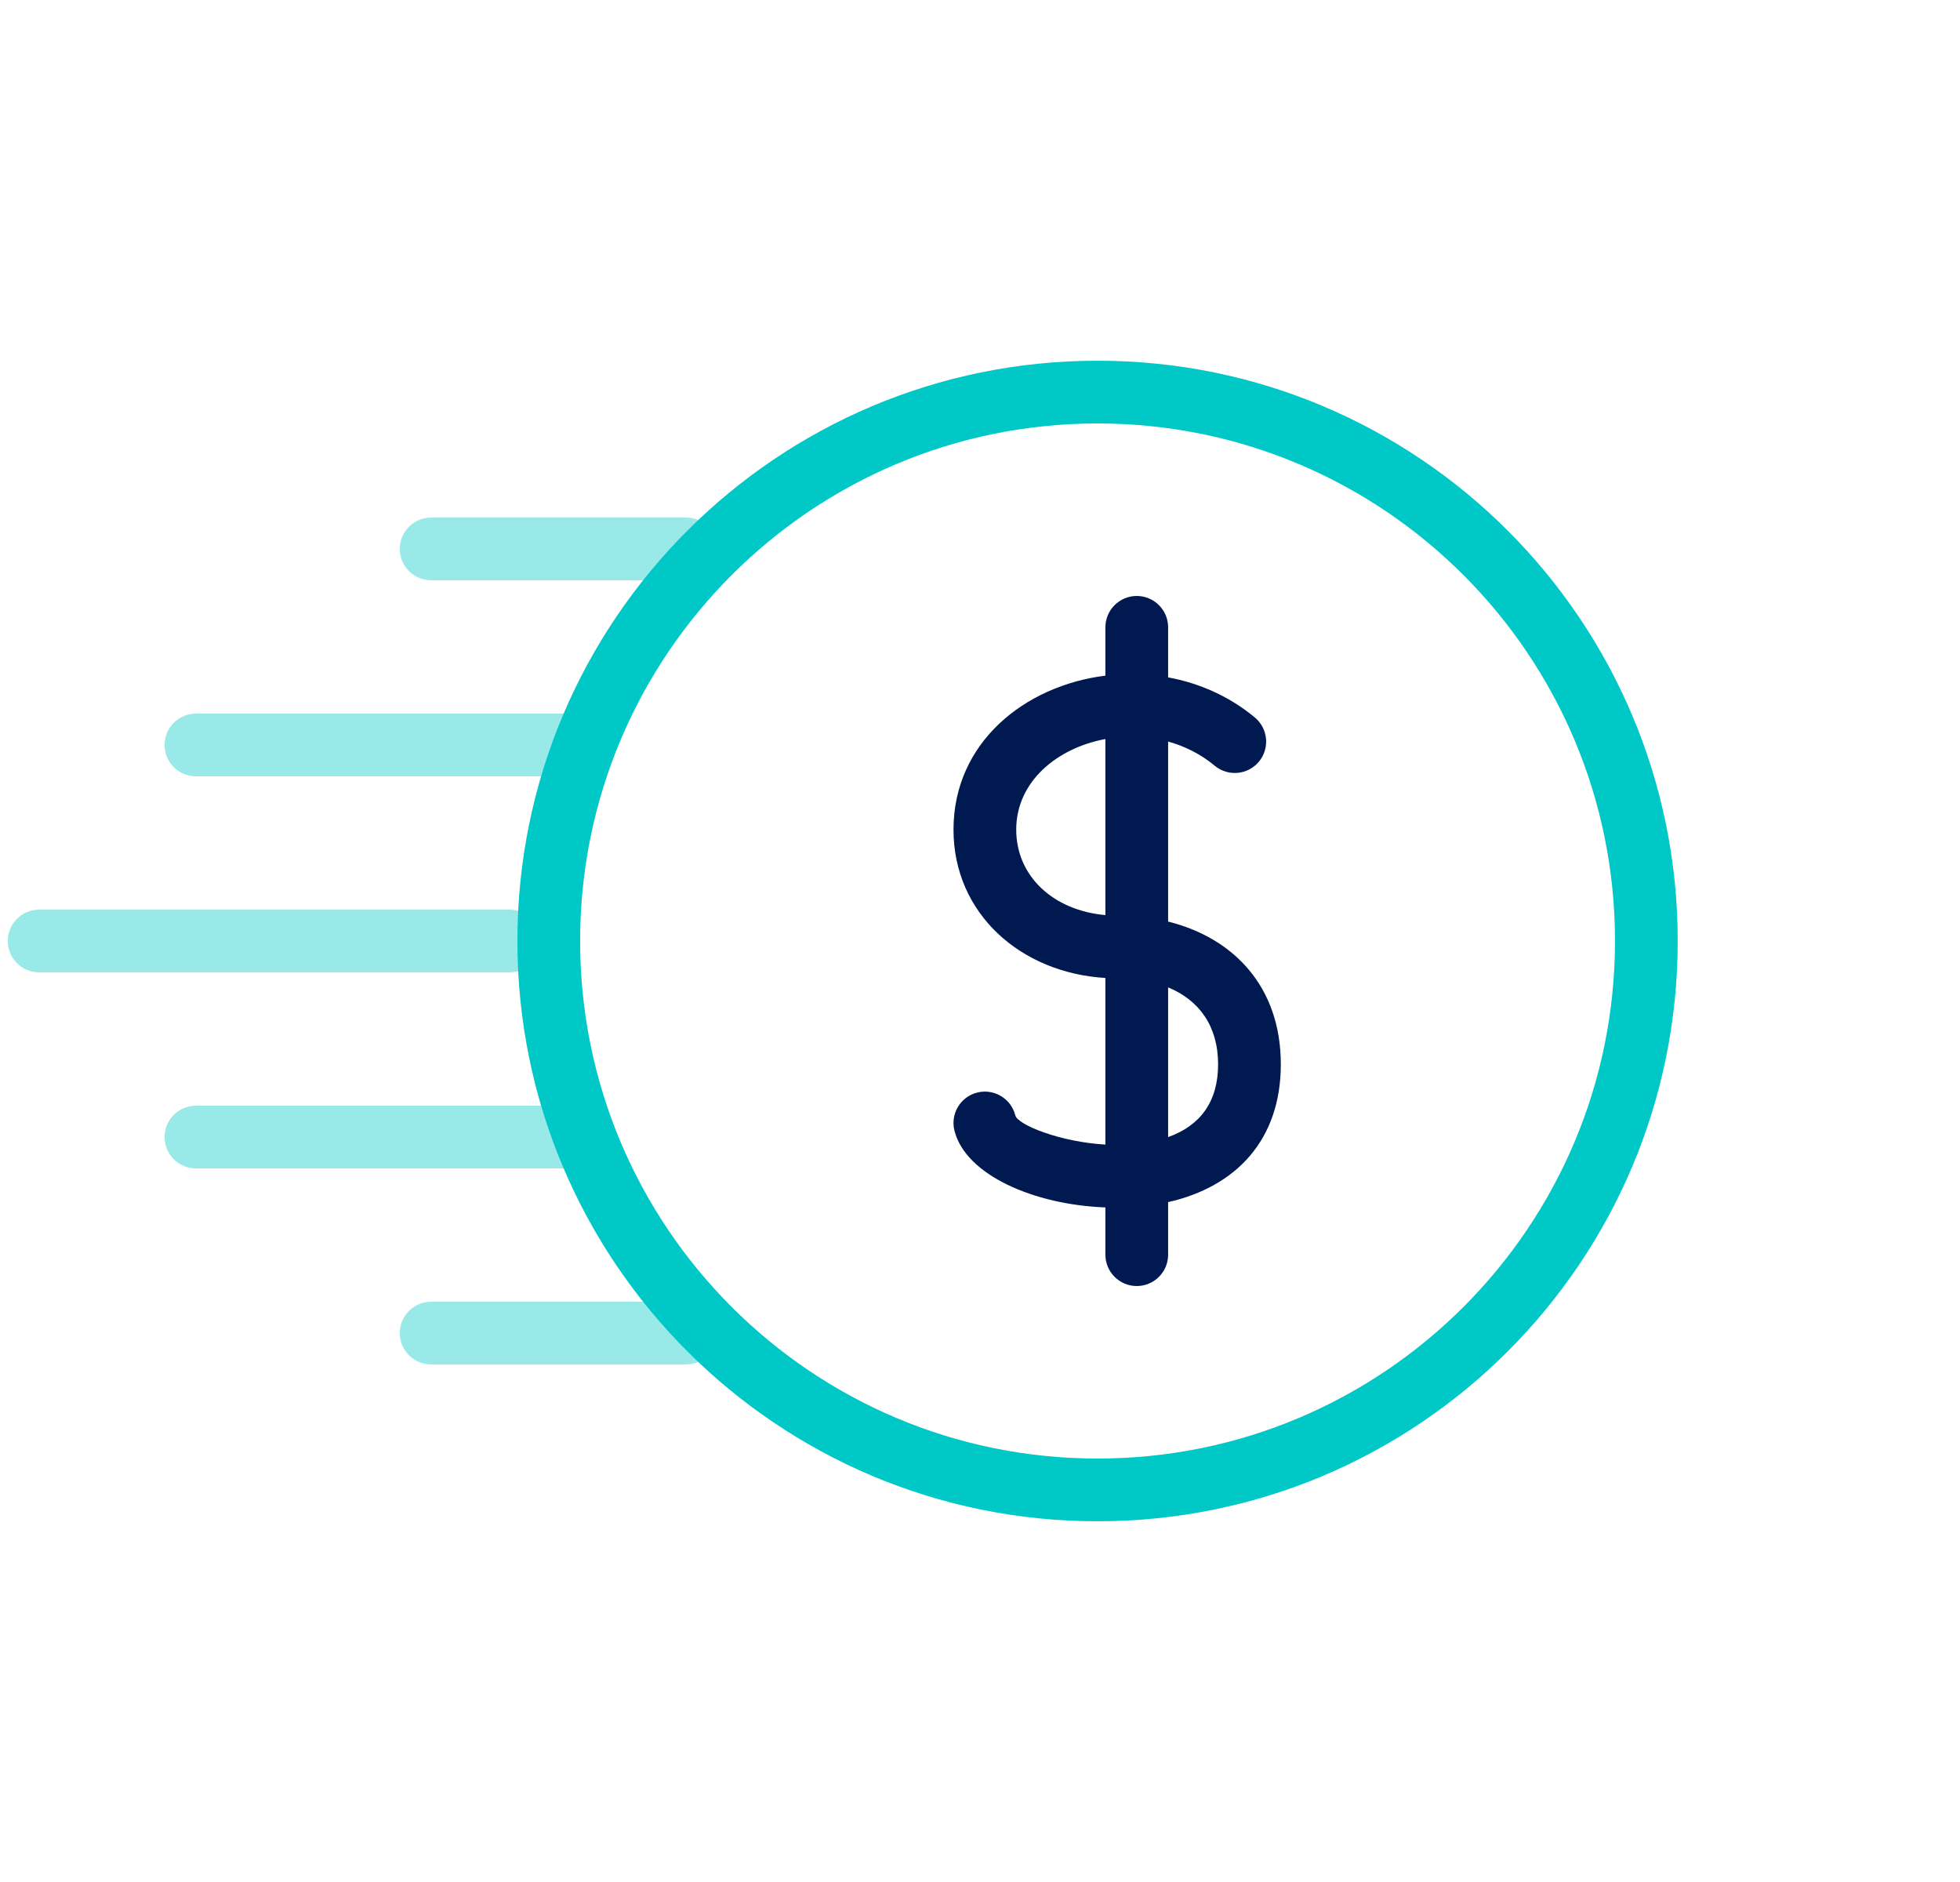<svg width="50" height="48" viewBox="0 0 50 48" fill="none" xmlns="http://www.w3.org/2000/svg">
<path fill-rule="evenodd" clip-rule="evenodd" d="M28.199 17.232V16C28.199 15.558 28.558 15.2 28.999 15.2C29.441 15.2 29.799 15.558 29.799 16V17.276C30.59 17.422 31.356 17.755 32.011 18.299C32.351 18.582 32.397 19.086 32.115 19.426C31.832 19.766 31.328 19.812 30.988 19.53C30.631 19.233 30.224 19.031 29.799 18.913V23.505C31.469 23.919 32.674 25.167 32.674 27.145C32.674 29.081 31.523 30.271 29.799 30.66V32C29.799 32.442 29.441 32.8 28.999 32.8C28.558 32.8 28.199 32.442 28.199 32V30.795C26.384 30.728 24.633 29.971 24.348 28.836C24.241 28.407 24.501 27.973 24.93 27.865C25.358 27.758 25.793 28.018 25.9 28.447C25.96 28.686 27.04 29.127 28.199 29.192V24.943C26.043 24.815 24.324 23.305 24.324 21.159C24.324 18.936 26.143 17.488 28.199 17.232ZM28.199 18.849C26.962 19.078 25.924 19.937 25.924 21.159C25.924 22.355 26.88 23.225 28.199 23.339V18.849ZM29.799 25.183V29.001C30.621 28.71 31.074 28.096 31.074 27.145C31.074 26.168 30.587 25.507 29.799 25.183Z" fill="#001951"/>
<path fill-rule="evenodd" clip-rule="evenodd" d="M10.999 13.2H17.499C17.941 13.2 18.299 13.558 18.299 14C18.299 14.442 17.941 14.8 17.499 14.8H10.999C10.557 14.8 10.199 14.442 10.199 14C10.199 13.558 10.557 13.2 10.999 13.2ZM14.499 18.2H4.999C4.557 18.2 4.199 18.558 4.199 19C4.199 19.442 4.557 19.8 4.999 19.8H14.499C14.941 19.8 15.299 19.442 15.299 19C15.299 18.558 14.941 18.2 14.499 18.2ZM12.999 23.2H0.999C0.557 23.2 0.199 23.558 0.199 24C0.199 24.442 0.557 24.8 0.999 24.8H12.999C13.441 24.8 13.799 24.442 13.799 24C13.799 23.558 13.441 23.2 12.999 23.2ZM14.499 28.2H4.999C4.557 28.2 4.199 28.558 4.199 29C4.199 29.442 4.557 29.8 4.999 29.8H14.499C14.941 29.8 15.299 29.442 15.299 29C15.299 28.558 14.941 28.2 14.499 28.2ZM10.999 33.2H17.499C17.941 33.2 18.299 33.558 18.299 34C18.299 34.442 17.941 34.8 17.499 34.8H10.999C10.557 34.8 10.199 34.442 10.199 34C10.199 33.558 10.557 33.2 10.999 33.2Z" fill="#99E9E9"/>
<path fill-rule="evenodd" clip-rule="evenodd" d="M42.799 24C42.799 32.174 36.173 38.8 27.999 38.8C19.825 38.8 13.199 32.174 13.199 24C13.199 15.826 19.825 9.2 27.999 9.2C36.173 9.2 42.799 15.826 42.799 24ZM14.799 24C14.799 31.29 20.709 37.2 27.999 37.2C35.289 37.2 41.199 31.29 41.199 24C41.199 16.71 35.289 10.8 27.999 10.8C20.709 10.8 14.799 16.71 14.799 24Z" fill="#00C8C6"/>
</svg>
